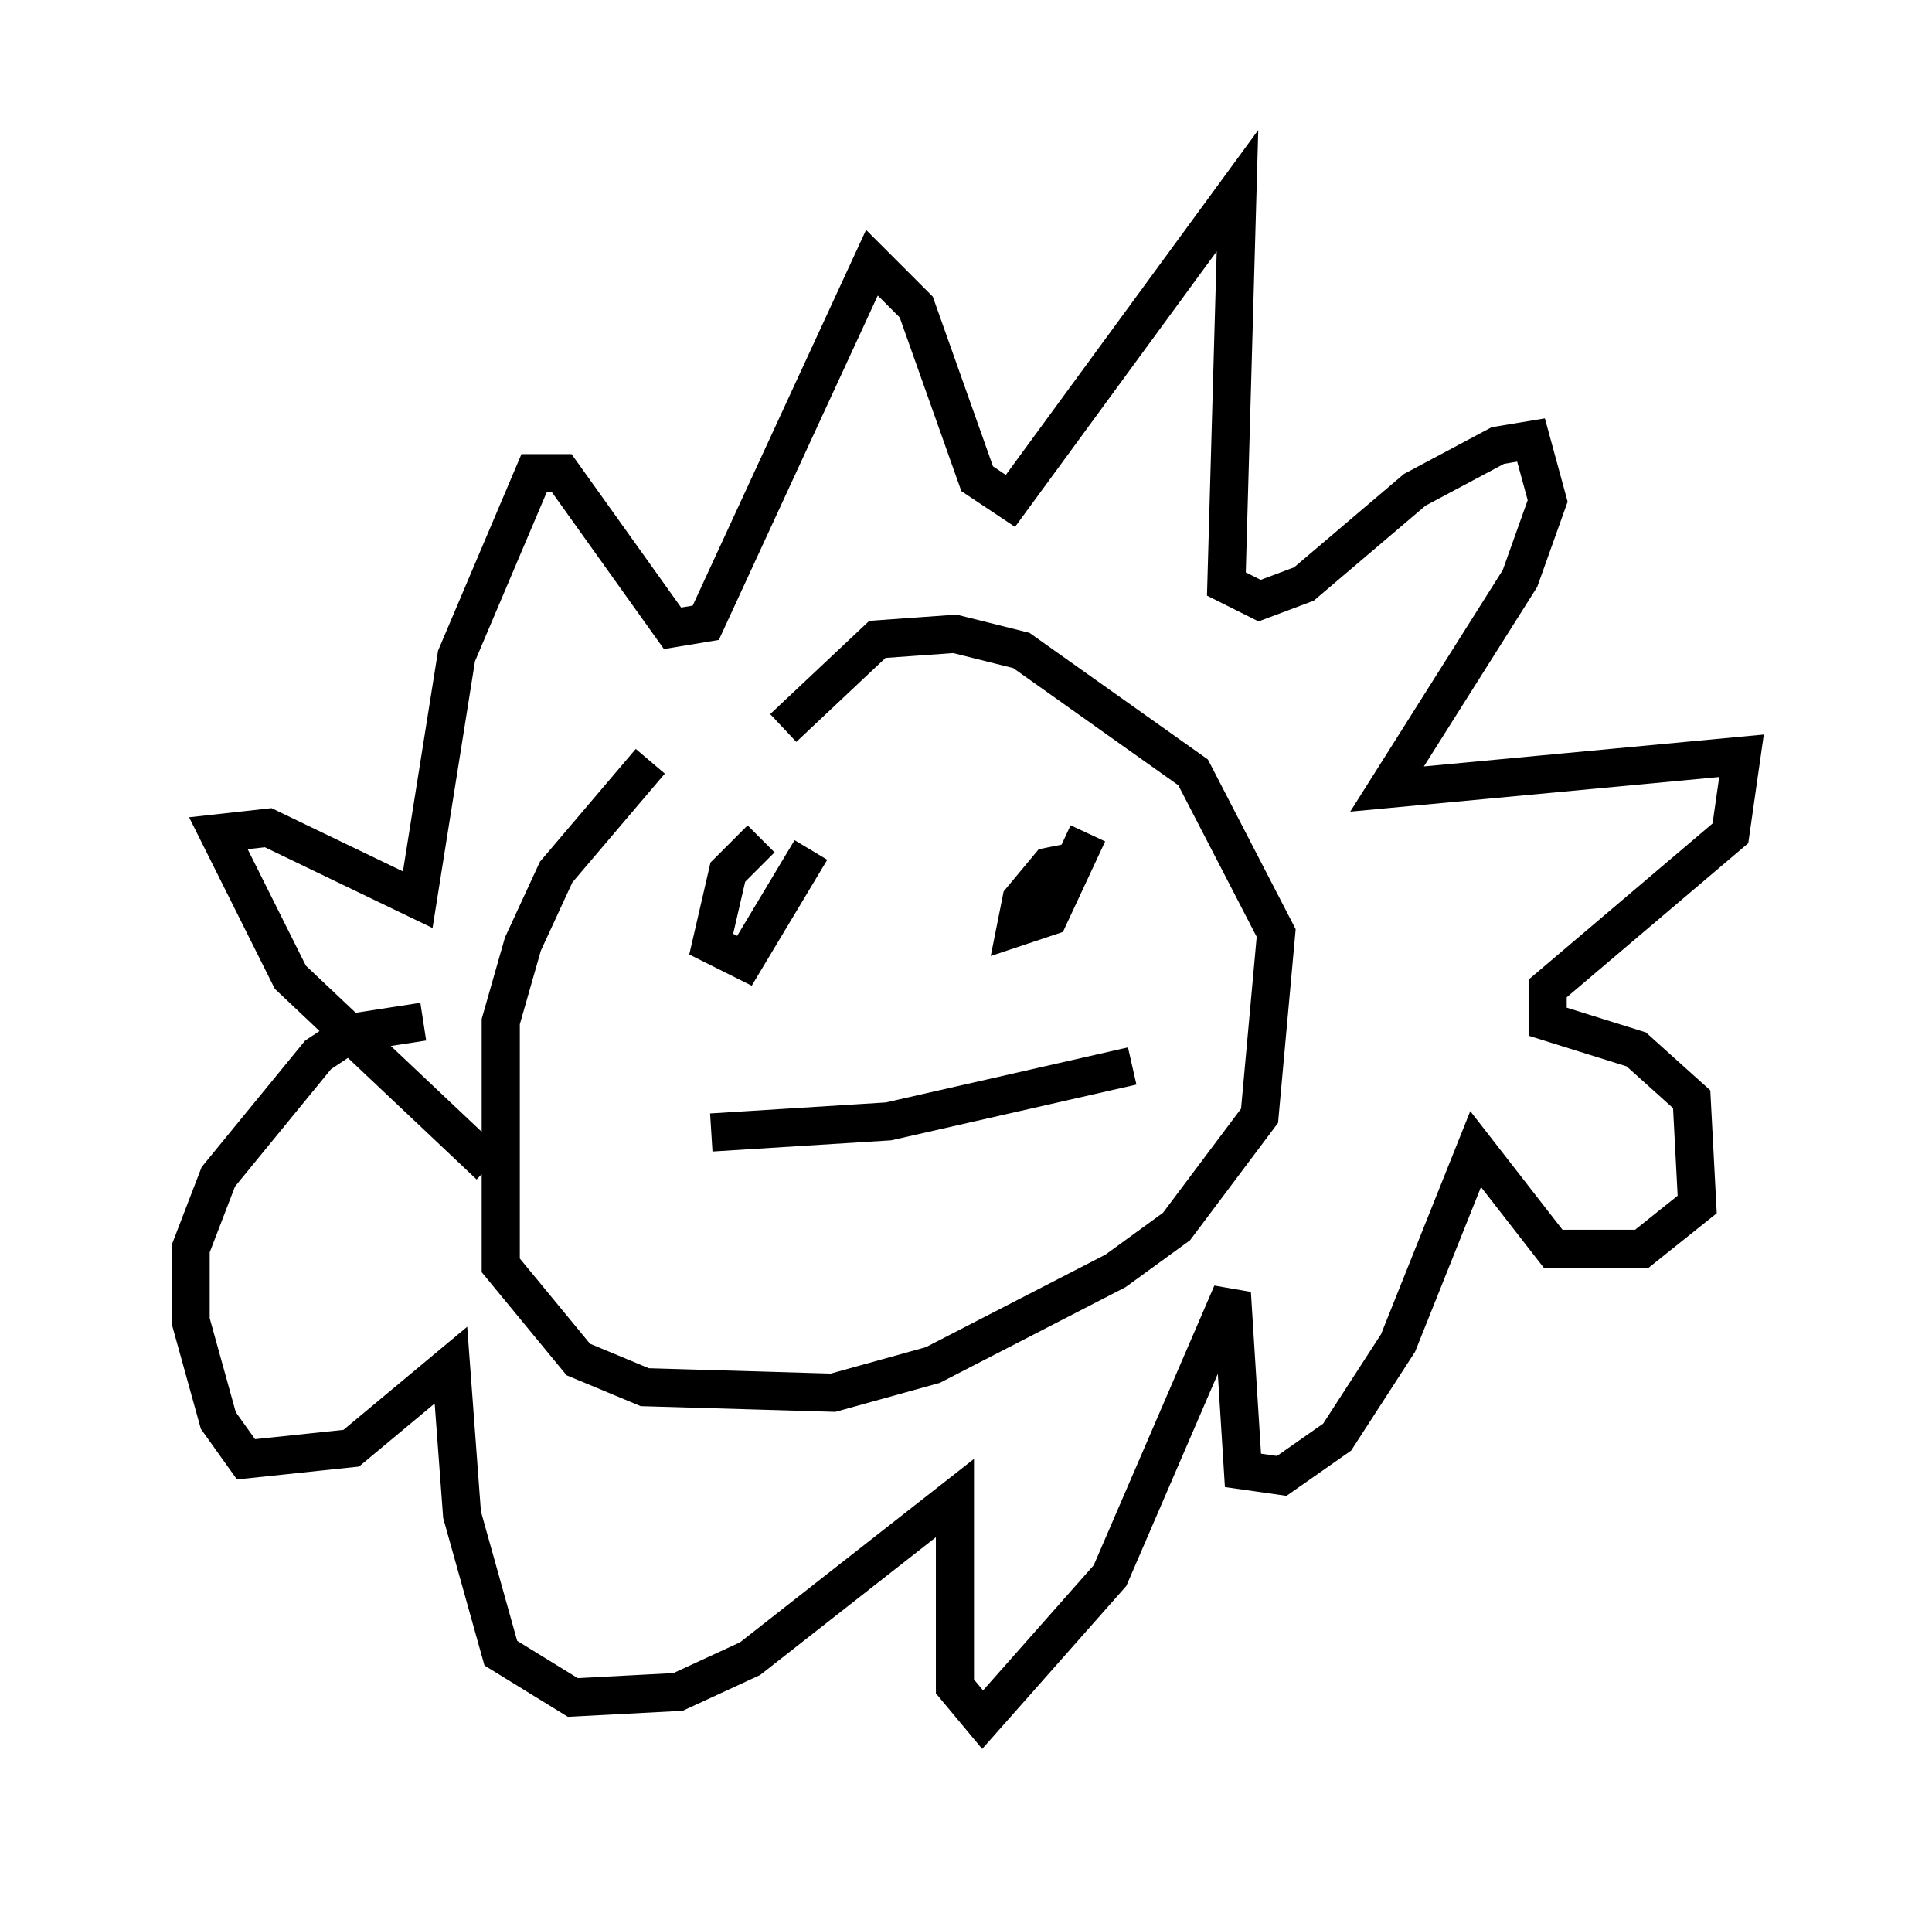 <?xml version="1.0" encoding="utf-8" ?>
<svg baseProfile="full" height="50.089" version="1.1" width="50.67" xmlns="http://www.w3.org/2000/svg" xmlns:ev="http://www.w3.org/2001/xml-events" xmlns:xlink="http://www.w3.org/1999/xlink"><defs /><rect fill="white" height="50.089" width="50.67" x="0" y="0" /><path d="M20.251, 17.927 m-3.196, 2.034 l-2.469, 2.905 -0.872, 1.888 l-0.581, 2.034 0.0, 6.391 l2.034, 2.469 1.743, 0.726 l4.939, 0.145 2.615, -0.726 l4.793, -2.469 1.598, -1.162 l2.179, -2.905 0.436, -4.793 l-2.179, -4.212 -4.503, -3.196 l-1.743, -0.436 -2.034, 0.145 l-2.469, 2.324 m-7.698, 11.475 l-5.229, -4.939 -1.888, -3.777 l1.307, -0.145 3.922, 1.888 l1.017, -6.391 2.034, -4.793 l0.726, 0.0 2.905, 4.067 l0.872, -0.145 4.358, -9.441 l1.162, 1.162 1.598, 4.503 l0.872, 0.581 5.955, -8.134 l-0.291, 10.313 0.872, 0.436 l1.162, -0.436 2.905, -2.469 l2.179, -1.162 0.872, -0.145 l0.436, 1.598 -0.726, 2.034 l-3.486, 5.52 9.296, -0.872 l-0.291, 2.034 -4.793, 4.067 l0.0, 0.872 2.324, 0.726 l1.453, 1.307 0.145, 2.76 l-1.453, 1.162 -2.324, 0.0 l-2.034, -2.615 -2.034, 5.084 l-1.598, 2.469 -1.453, 1.017 l-1.017, -0.145 -0.291, -4.648 l-3.196, 7.408 -3.341, 3.777 l-0.726, -0.872 0.0, -4.939 l-5.374, 4.212 -1.888, 0.872 l-2.76, 0.145 -1.888, -1.162 l-1.017, -3.631 -0.291, -3.922 l-2.615, 2.179 -2.76, 0.291 l-0.726, -1.017 -0.726, -2.615 l0.0, -1.888 0.726, -1.888 l2.615, -3.196 0.872, -0.581 l1.888, -0.291 m8.86, -4.793 l-0.872, 0.872 -0.436, 1.888 l0.872, 0.436 1.743, -2.905 m6.972, 0.291 l-0.726, 0.145 -0.726, 0.872 l-0.145, 0.726 0.872, -0.291 l1.017, -2.179 m-9.877, 7.844 l4.648, -0.291 6.391, -1.453 " fill="none" stroke="black" stroke-width="1" /></svg>